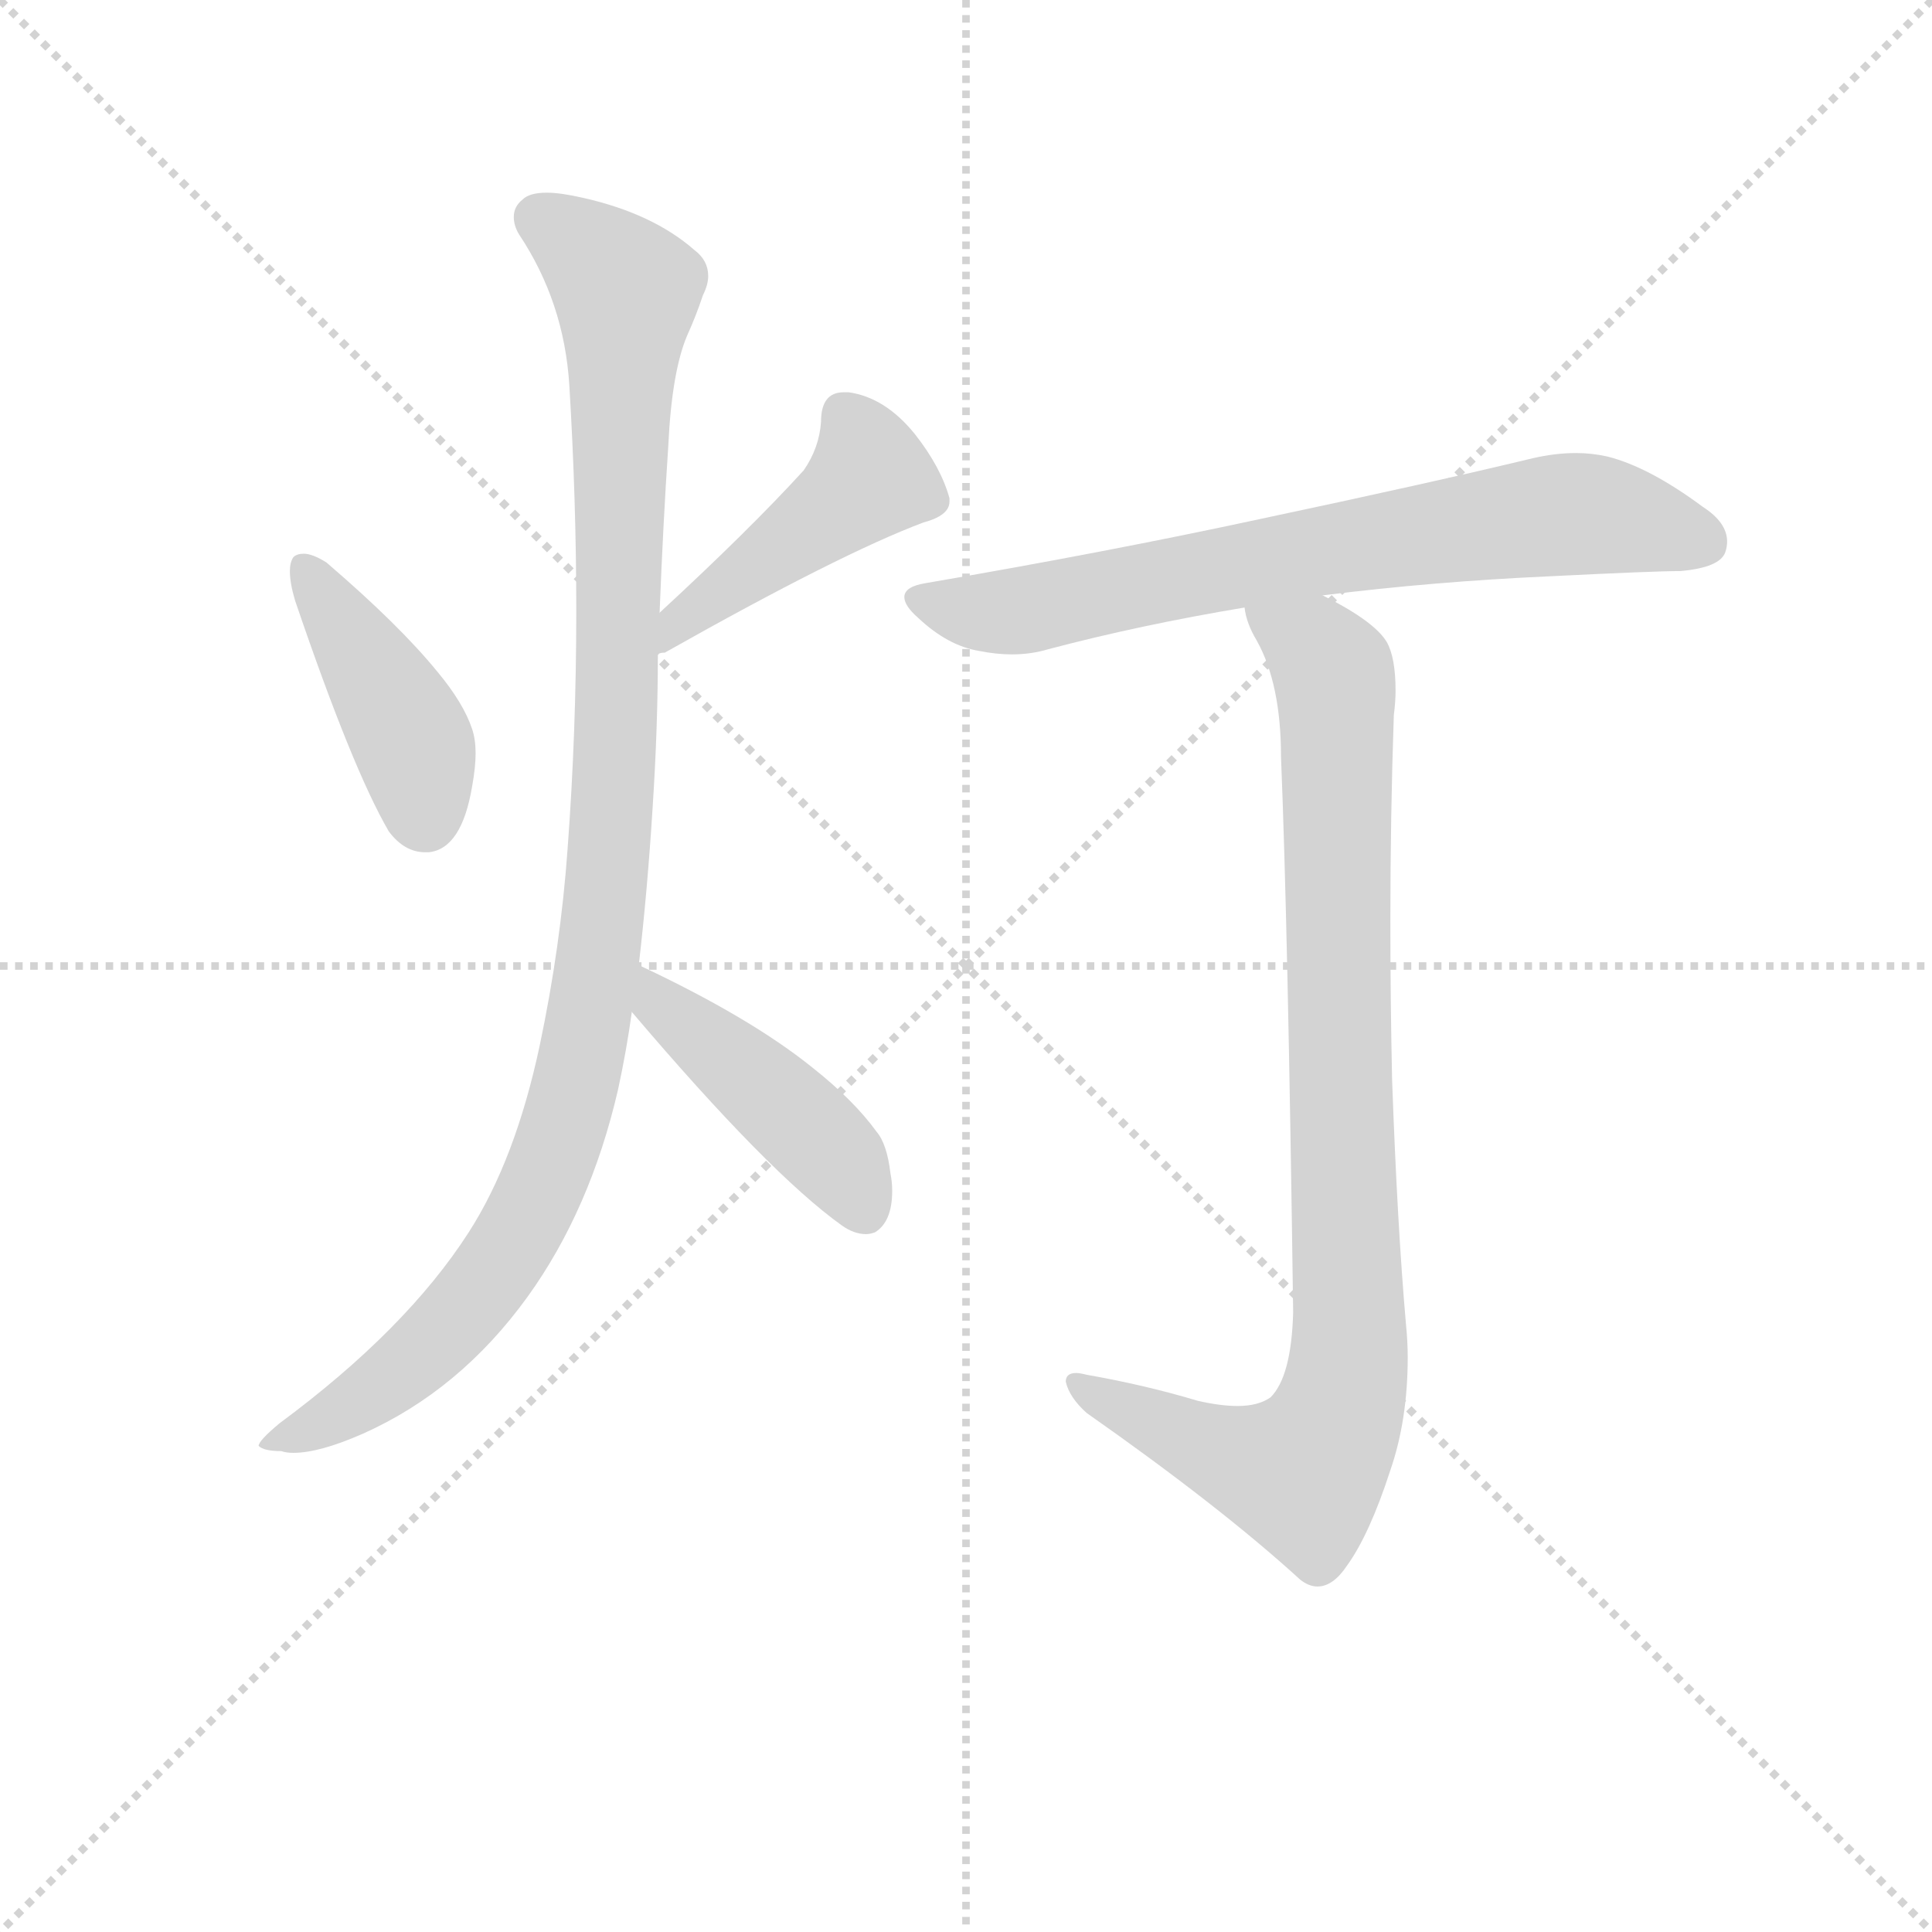 <svg version="1.1" viewBox="0 0 1024 1024" xmlns="http://www.w3.org/2000/svg">
  <g stroke="lightgray" stroke-dasharray="1,1" stroke-width="1" transform="scale(4, 4)">
    <line x1="0" y1="0" x2="256" y2="256"></line>
    <line x1="256" y1="0" x2="0" y2="256"></line>
    <line x1="128" y1="0" x2="128" y2="256"></line>
    <line x1="0" y1="128" x2="256" y2="128"></line>
  </g>
  <g transform="scale(0.92, -0.92) translate(60, -830)">
    <style type="text/css">
      
        @keyframes keyframes0 {
          from {
            stroke: blue;
            stroke-dashoffset: 422;
            stroke-width: 128;
          }
          58% {
            animation-timing-function: step-end;
            stroke: blue;
            stroke-dashoffset: 0;
            stroke-width: 128;
          }
          to {
            stroke: black;
            stroke-width: 1024;
          }
        }
        #make-me-a-hanzi-animation-0 {
          animation: keyframes0 0.593s both;
          animation-delay: 0s;
          animation-timing-function: linear;
        }
      
        @keyframes keyframes1 {
          from {
            stroke: blue;
            stroke-dashoffset: 452;
            stroke-width: 128;
          }
          60% {
            animation-timing-function: step-end;
            stroke: blue;
            stroke-dashoffset: 0;
            stroke-width: 128;
          }
          to {
            stroke: black;
            stroke-width: 1024;
          }
        }
        #make-me-a-hanzi-animation-1 {
          animation: keyframes1 0.618s both;
          animation-delay: 0.593s;
          animation-timing-function: linear;
        }
      
        @keyframes keyframes2 {
          from {
            stroke: blue;
            stroke-dashoffset: 1064;
            stroke-width: 128;
          }
          78% {
            animation-timing-function: step-end;
            stroke: blue;
            stroke-dashoffset: 0;
            stroke-width: 128;
          }
          to {
            stroke: black;
            stroke-width: 1024;
          }
        }
        #make-me-a-hanzi-animation-2 {
          animation: keyframes2 1.116s both;
          animation-delay: 1.211s;
          animation-timing-function: linear;
        }
      
        @keyframes keyframes3 {
          from {
            stroke: blue;
            stroke-dashoffset: 442;
            stroke-width: 128;
          }
          59% {
            animation-timing-function: step-end;
            stroke: blue;
            stroke-dashoffset: 0;
            stroke-width: 128;
          }
          to {
            stroke: black;
            stroke-width: 1024;
          }
        }
        #make-me-a-hanzi-animation-3 {
          animation: keyframes3 0.61s both;
          animation-delay: 2.327s;
          animation-timing-function: linear;
        }
      
        @keyframes keyframes4 {
          from {
            stroke: blue;
            stroke-dashoffset: 715;
            stroke-width: 128;
          }
          70% {
            animation-timing-function: step-end;
            stroke: blue;
            stroke-dashoffset: 0;
            stroke-width: 128;
          }
          to {
            stroke: black;
            stroke-width: 1024;
          }
        }
        #make-me-a-hanzi-animation-4 {
          animation: keyframes4 0.832s both;
          animation-delay: 2.937s;
          animation-timing-function: linear;
        }
      
        @keyframes keyframes5 {
          from {
            stroke: blue;
            stroke-dashoffset: 917;
            stroke-width: 128;
          }
          75% {
            animation-timing-function: step-end;
            stroke: blue;
            stroke-dashoffset: 0;
            stroke-width: 128;
          }
          to {
            stroke: black;
            stroke-width: 1024;
          }
        }
        #make-me-a-hanzi-animation-5 {
          animation: keyframes5 0.996s both;
          animation-delay: 3.769s;
          animation-timing-function: linear;
        }
      
    </style>
    
      <path d="M 109 509 Q 107 506 107 501 Q 107 494 110 484 Q 143 387 164 351 Q 173 339 185 339 L 187 339 Q 206 341 212 377 Q 214 388 214 396 Q 214 404 212 410 Q 207 425 192 443 Q 170 470 128 506 Q 120 511 115 511 Q 111 511 109 509 Z" fill="lightgray"></path>
    
      <path d="M 319 453 Q 320 454 323 454 Q 424 511 472 529 Q 487 533 487 541 L 487 543 Q 482 561 467 580 Q 450 601 429 604 L 426 604 Q 413 604 413 587 Q 412 572 403 559 Q 372 525 320 477 C 298 457 291 442 319 453 Z" fill="lightgray"></path>
    
      <path d="M 267 341 Q 263 285 251 228 Q 237 162 210 120 Q 174 64 101 10 Q 89 0 89 -3 Q 92 -6 102 -6 Q 105 -7 109 -7 Q 124 -7 149 4 Q 205 29 244 83 Q 280 133 296 202 Q 301 225 304 247 L 308 274 Q 313 317 316 365 Q 319 411 319 453 L 320 477 Q 322 528 325 573 Q 327 616 336 637 Q 341 648 345 660 Q 348 666 348 671 Q 348 680 340 686 Q 316 707 276 716 Q 263 719 255 719 Q 245 719 241 715 Q 236 711 236 705 Q 236 700 239 695 Q 265 656 268 608 Q 272 542 272 478 Q 272 408 267 341 Z" fill="lightgray"></path>
    
      <path d="M 304 247 Q 383 154 425 124 Q 432 119 439 119 Q 441 119 444 120 Q 454 126 454 144 Q 454 149 453 154 Q 451 171 445 178 Q 432 196 408 215 Q 372 244 308 274 C 281 287 285 270 304 247 Z" fill="lightgray"></path>
    
      <path d="M 702 487 Q 766 495 833 498 Q 893 501 908 501 Q 931 503 934 512 Q 935 515 935 518 Q 935 529 921 538 Q 890 561 866 567 Q 857 569 848 569 Q 836 569 823 566 Q 765 552 666 531 Q 578 512 473 494 Q 461 492 461 486 Q 461 481 469 474 Q 486 458 504 455 Q 514 453 523 453 Q 534 453 544 456 Q 597 470 657 480 L 702 487 Z" fill="lightgray"></path>
    
      <path d="M 685 74 Q 684 37 672 25 Q 665 20 653 20 Q 643 20 630 23 Q 600 32 566 38 Q 562 39 560 39 Q 554 39 554 34 Q 556 25 566 16 Q 643 -38 689 -80 Q 694 -84 699 -84 Q 708 -84 716 -72 Q 729 -54 741 -17 Q 751 12 751 48 Q 751 57 750 67 Q 745 124 742 208 Q 741 254 741 299 Q 741 360 743 418 Q 744 426 744 432 Q 744 451 739 460 Q 732 472 702 487 C 676 502 646 508 657 480 Q 658 471 664 461 Q 678 436 678 394 Q 682 296 685 74 Z" fill="lightgray"></path>
    
    
      <clipPath id="make-me-a-hanzi-clip-0">
        <path d="M 109 509 Q 107 506 107 501 Q 107 494 110 484 Q 143 387 164 351 Q 173 339 185 339 L 187 339 Q 206 341 212 377 Q 214 388 214 396 Q 214 404 212 410 Q 207 425 192 443 Q 170 470 128 506 Q 120 511 115 511 Q 111 511 109 509 Z"></path>
      </clipPath>
      <path clip-path="url(#make-me-a-hanzi-clip-0)" d="M 114 503 L 175 408 L 186 356" fill="none" id="make-me-a-hanzi-animation-0" stroke-dasharray="294 588" stroke-linecap="round"></path>
    
      <clipPath id="make-me-a-hanzi-clip-1">
        <path d="M 319 453 Q 320 454 323 454 Q 424 511 472 529 Q 487 533 487 541 L 487 543 Q 482 561 467 580 Q 450 601 429 604 L 426 604 Q 413 604 413 587 Q 412 572 403 559 Q 372 525 320 477 C 298 457 291 442 319 453 Z"></path>
      </clipPath>
      <path clip-path="url(#make-me-a-hanzi-clip-1)" d="M 426 590 L 441 555 L 333 475 L 330 462 L 320 459" fill="none" id="make-me-a-hanzi-animation-1" stroke-dasharray="324 648" stroke-linecap="round"></path>
    
      <clipPath id="make-me-a-hanzi-clip-2">
        <path d="M 267 341 Q 263 285 251 228 Q 237 162 210 120 Q 174 64 101 10 Q 89 0 89 -3 Q 92 -6 102 -6 Q 105 -7 109 -7 Q 124 -7 149 4 Q 205 29 244 83 Q 280 133 296 202 Q 301 225 304 247 L 308 274 Q 313 317 316 365 Q 319 411 319 453 L 320 477 Q 322 528 325 573 Q 327 616 336 637 Q 341 648 345 660 Q 348 666 348 671 Q 348 680 340 686 Q 316 707 276 716 Q 263 719 255 719 Q 245 719 241 715 Q 236 711 236 705 Q 236 700 239 695 Q 265 656 268 608 Q 272 542 272 478 Q 272 408 267 341 Z"></path>
      </clipPath>
      <path clip-path="url(#make-me-a-hanzi-clip-2)" d="M 251 704 L 301 662 L 289 313 L 267 186 L 241 124 L 192 58 L 136 15 L 96 -4" fill="none" id="make-me-a-hanzi-animation-2" stroke-dasharray="936 1872" stroke-linecap="round"></path>
    
      <clipPath id="make-me-a-hanzi-clip-3">
        <path d="M 304 247 Q 383 154 425 124 Q 432 119 439 119 Q 441 119 444 120 Q 454 126 454 144 Q 454 149 453 154 Q 451 171 445 178 Q 432 196 408 215 Q 372 244 308 274 C 281 287 285 270 304 247 Z"></path>
      </clipPath>
      <path clip-path="url(#make-me-a-hanzi-clip-3)" d="M 314 266 L 323 248 L 420 165 L 439 132" fill="none" id="make-me-a-hanzi-animation-3" stroke-dasharray="314 628" stroke-linecap="round"></path>
    
      <clipPath id="make-me-a-hanzi-clip-4">
        <path d="M 702 487 Q 766 495 833 498 Q 893 501 908 501 Q 931 503 934 512 Q 935 515 935 518 Q 935 529 921 538 Q 890 561 866 567 Q 857 569 848 569 Q 836 569 823 566 Q 765 552 666 531 Q 578 512 473 494 Q 461 492 461 486 Q 461 481 469 474 Q 486 458 504 455 Q 514 453 523 453 Q 534 453 544 456 Q 597 470 657 480 L 702 487 Z"></path>
      </clipPath>
      <path clip-path="url(#make-me-a-hanzi-clip-4)" d="M 471 484 L 527 478 L 697 513 L 835 533 L 872 532 L 922 517" fill="none" id="make-me-a-hanzi-animation-4" stroke-dasharray="587 1174" stroke-linecap="round"></path>
    
      <clipPath id="make-me-a-hanzi-clip-5">
        <path d="M 685 74 Q 684 37 672 25 Q 665 20 653 20 Q 643 20 630 23 Q 600 32 566 38 Q 562 39 560 39 Q 554 39 554 34 Q 556 25 566 16 Q 643 -38 689 -80 Q 694 -84 699 -84 Q 708 -84 716 -72 Q 729 -54 741 -17 Q 751 12 751 48 Q 751 57 750 67 Q 745 124 742 208 Q 741 254 741 299 Q 741 360 743 418 Q 744 426 744 432 Q 744 451 739 460 Q 732 472 702 487 C 676 502 646 508 657 480 Q 658 471 664 461 Q 678 436 678 394 Q 682 296 685 74 Z"></path>
      </clipPath>
      <path clip-path="url(#make-me-a-hanzi-clip-5)" d="M 665 477 L 700 454 L 709 438 L 715 30 L 707 6 L 687 -18 L 630 -2 L 561 32" fill="none" id="make-me-a-hanzi-animation-5" stroke-dasharray="789 1578" stroke-linecap="round"></path>
    
  </g>
</svg>